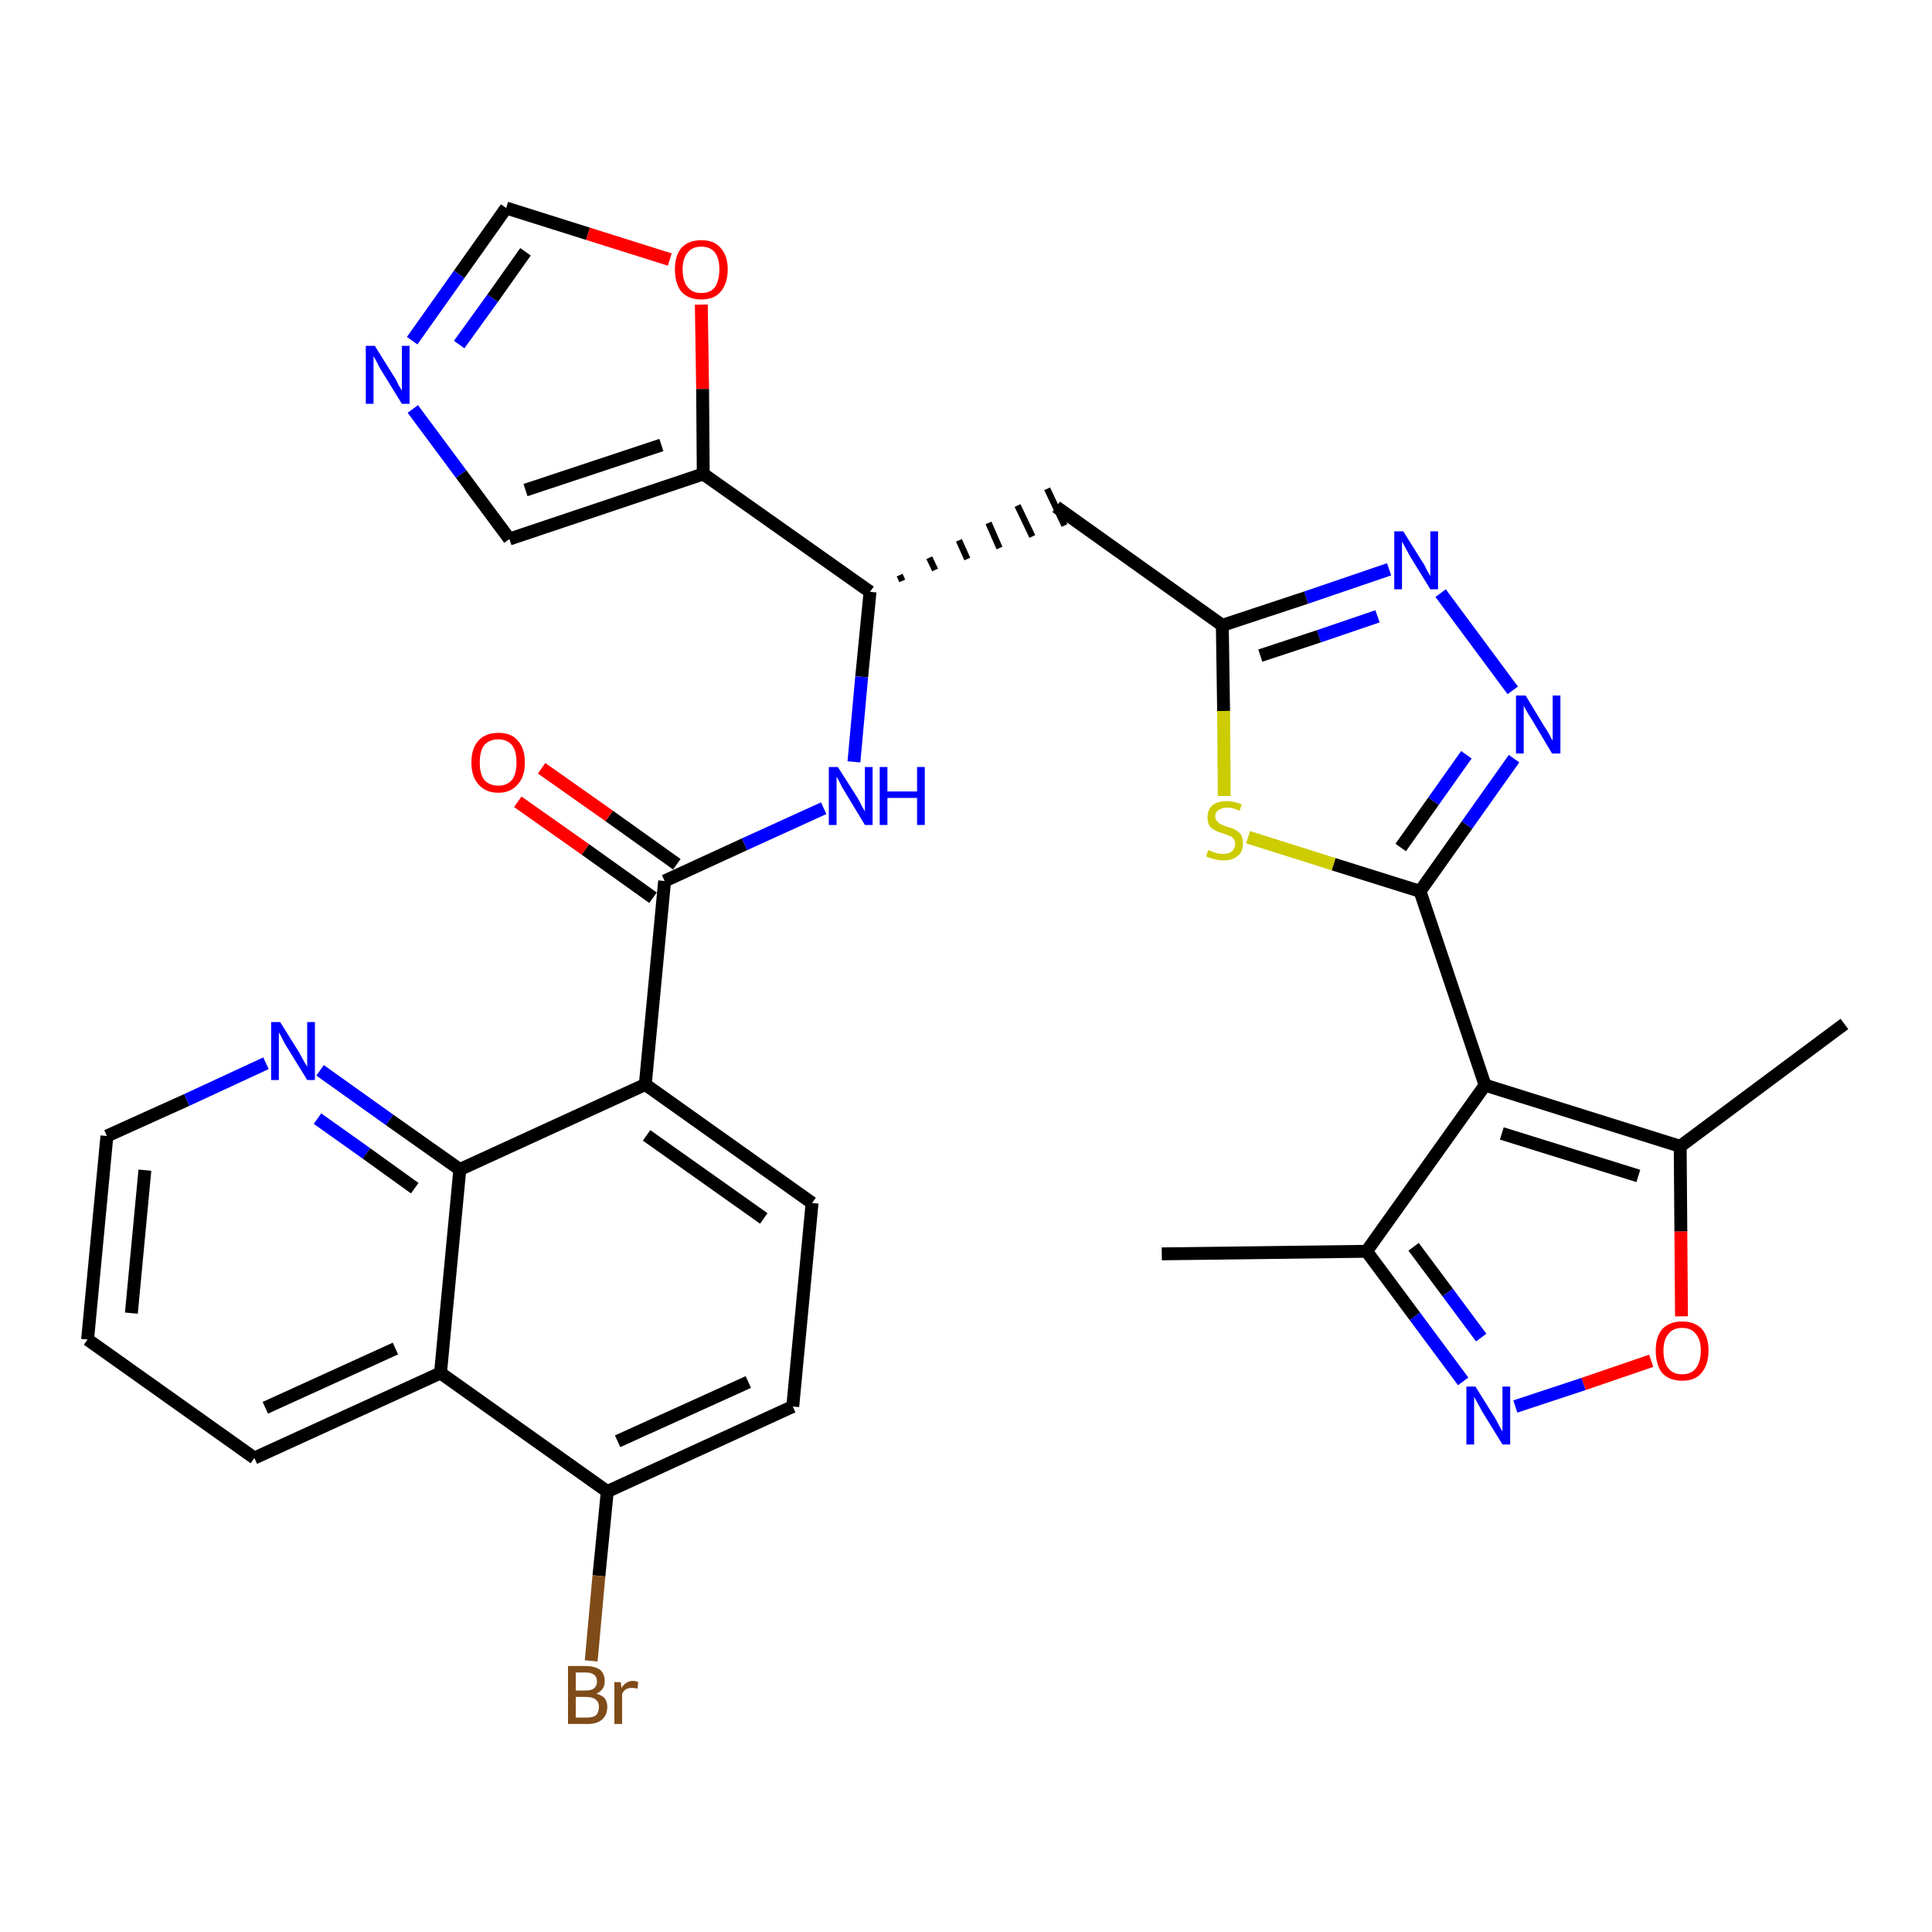 <?xml version='1.0' encoding='iso-8859-1'?>
<svg version='1.1' baseProfile='full'
              xmlns='http://www.w3.org/2000/svg'
                      xmlns:rdkit='http://www.rdkit.org/xml'
                      xmlns:xlink='http://www.w3.org/1999/xlink'
                  xml:space='preserve'
width='300px' height='300px' viewBox='0 0 300 300'>
<!-- END OF HEADER -->
<path class='bond-0 atom-0 atom-1' d='M 180.4,194.7 L 212.2,194.3' style='fill:none;fill-rule:evenodd;stroke:#000000;stroke-width:2.0px;stroke-linecap:butt;stroke-linejoin:miter;stroke-opacity:1' />
<path class='bond-1 atom-1 atom-2' d='M 212.2,194.3 L 219.7,204.4' style='fill:none;fill-rule:evenodd;stroke:#000000;stroke-width:2.0px;stroke-linecap:butt;stroke-linejoin:miter;stroke-opacity:1' />
<path class='bond-1 atom-1 atom-2' d='M 219.7,204.4 L 227.2,214.5' style='fill:none;fill-rule:evenodd;stroke:#0000FF;stroke-width:2.0px;stroke-linecap:butt;stroke-linejoin:miter;stroke-opacity:1' />
<path class='bond-1 atom-1 atom-2' d='M 219.5,193.6 L 224.8,200.7' style='fill:none;fill-rule:evenodd;stroke:#000000;stroke-width:2.0px;stroke-linecap:butt;stroke-linejoin:miter;stroke-opacity:1' />
<path class='bond-1 atom-1 atom-2' d='M 224.8,200.7 L 230.0,207.7' style='fill:none;fill-rule:evenodd;stroke:#0000FF;stroke-width:2.0px;stroke-linecap:butt;stroke-linejoin:miter;stroke-opacity:1' />
<path class='bond-32 atom-6 atom-1' d='M 230.6,168.5 L 212.2,194.3' style='fill:none;fill-rule:evenodd;stroke:#000000;stroke-width:2.0px;stroke-linecap:butt;stroke-linejoin:miter;stroke-opacity:1' />
<path class='bond-2 atom-2 atom-3' d='M 235.3,218.4 L 245.9,214.9' style='fill:none;fill-rule:evenodd;stroke:#0000FF;stroke-width:2.0px;stroke-linecap:butt;stroke-linejoin:miter;stroke-opacity:1' />
<path class='bond-2 atom-2 atom-3' d='M 245.9,214.9 L 256.4,211.3' style='fill:none;fill-rule:evenodd;stroke:#FF0000;stroke-width:2.0px;stroke-linecap:butt;stroke-linejoin:miter;stroke-opacity:1' />
<path class='bond-3 atom-3 atom-4' d='M 261.1,204.4 L 261.0,191.2' style='fill:none;fill-rule:evenodd;stroke:#FF0000;stroke-width:2.0px;stroke-linecap:butt;stroke-linejoin:miter;stroke-opacity:1' />
<path class='bond-3 atom-3 atom-4' d='M 261.0,191.2 L 260.9,178.0' style='fill:none;fill-rule:evenodd;stroke:#000000;stroke-width:2.0px;stroke-linecap:butt;stroke-linejoin:miter;stroke-opacity:1' />
<path class='bond-4 atom-4 atom-5' d='M 260.9,178.0 L 286.4,159.0' style='fill:none;fill-rule:evenodd;stroke:#000000;stroke-width:2.0px;stroke-linecap:butt;stroke-linejoin:miter;stroke-opacity:1' />
<path class='bond-5 atom-4 atom-6' d='M 260.9,178.0 L 230.6,168.5' style='fill:none;fill-rule:evenodd;stroke:#000000;stroke-width:2.0px;stroke-linecap:butt;stroke-linejoin:miter;stroke-opacity:1' />
<path class='bond-5 atom-4 atom-6' d='M 254.4,182.6 L 233.2,176.0' style='fill:none;fill-rule:evenodd;stroke:#000000;stroke-width:2.0px;stroke-linecap:butt;stroke-linejoin:miter;stroke-opacity:1' />
<path class='bond-6 atom-6 atom-7' d='M 230.6,168.5 L 220.5,138.4' style='fill:none;fill-rule:evenodd;stroke:#000000;stroke-width:2.0px;stroke-linecap:butt;stroke-linejoin:miter;stroke-opacity:1' />
<path class='bond-7 atom-7 atom-8' d='M 220.5,138.4 L 227.8,128.1' style='fill:none;fill-rule:evenodd;stroke:#000000;stroke-width:2.0px;stroke-linecap:butt;stroke-linejoin:miter;stroke-opacity:1' />
<path class='bond-7 atom-7 atom-8' d='M 227.8,128.1 L 235.1,117.8' style='fill:none;fill-rule:evenodd;stroke:#0000FF;stroke-width:2.0px;stroke-linecap:butt;stroke-linejoin:miter;stroke-opacity:1' />
<path class='bond-7 atom-7 atom-8' d='M 217.5,131.6 L 222.6,124.4' style='fill:none;fill-rule:evenodd;stroke:#000000;stroke-width:2.0px;stroke-linecap:butt;stroke-linejoin:miter;stroke-opacity:1' />
<path class='bond-7 atom-7 atom-8' d='M 222.6,124.4 L 227.7,117.2' style='fill:none;fill-rule:evenodd;stroke:#0000FF;stroke-width:2.0px;stroke-linecap:butt;stroke-linejoin:miter;stroke-opacity:1' />
<path class='bond-33 atom-32 atom-7' d='M 193.8,130.0 L 207.1,134.2' style='fill:none;fill-rule:evenodd;stroke:#CCCC00;stroke-width:2.0px;stroke-linecap:butt;stroke-linejoin:miter;stroke-opacity:1' />
<path class='bond-33 atom-32 atom-7' d='M 207.1,134.2 L 220.5,138.4' style='fill:none;fill-rule:evenodd;stroke:#000000;stroke-width:2.0px;stroke-linecap:butt;stroke-linejoin:miter;stroke-opacity:1' />
<path class='bond-8 atom-8 atom-9' d='M 234.9,107.2 L 223.7,92.1' style='fill:none;fill-rule:evenodd;stroke:#0000FF;stroke-width:2.0px;stroke-linecap:butt;stroke-linejoin:miter;stroke-opacity:1' />
<path class='bond-9 atom-9 atom-10' d='M 215.7,88.4 L 202.8,92.8' style='fill:none;fill-rule:evenodd;stroke:#0000FF;stroke-width:2.0px;stroke-linecap:butt;stroke-linejoin:miter;stroke-opacity:1' />
<path class='bond-9 atom-9 atom-10' d='M 202.8,92.8 L 189.8,97.1' style='fill:none;fill-rule:evenodd;stroke:#000000;stroke-width:2.0px;stroke-linecap:butt;stroke-linejoin:miter;stroke-opacity:1' />
<path class='bond-9 atom-9 atom-10' d='M 213.9,95.7 L 204.8,98.8' style='fill:none;fill-rule:evenodd;stroke:#0000FF;stroke-width:2.0px;stroke-linecap:butt;stroke-linejoin:miter;stroke-opacity:1' />
<path class='bond-9 atom-9 atom-10' d='M 204.8,98.8 L 195.7,101.8' style='fill:none;fill-rule:evenodd;stroke:#000000;stroke-width:2.0px;stroke-linecap:butt;stroke-linejoin:miter;stroke-opacity:1' />
<path class='bond-10 atom-10 atom-11' d='M 189.8,97.1 L 164.0,78.7' style='fill:none;fill-rule:evenodd;stroke:#000000;stroke-width:2.0px;stroke-linecap:butt;stroke-linejoin:miter;stroke-opacity:1' />
<path class='bond-31 atom-10 atom-32' d='M 189.8,97.1 L 190.0,110.4' style='fill:none;fill-rule:evenodd;stroke:#000000;stroke-width:2.0px;stroke-linecap:butt;stroke-linejoin:miter;stroke-opacity:1' />
<path class='bond-31 atom-10 atom-32' d='M 190.0,110.4 L 190.1,123.6' style='fill:none;fill-rule:evenodd;stroke:#CCCC00;stroke-width:2.0px;stroke-linecap:butt;stroke-linejoin:miter;stroke-opacity:1' />
<path class='bond-11 atom-12 atom-11' d='M 140.1,90.2 L 139.7,89.3' style='fill:none;fill-rule:evenodd;stroke:#000000;stroke-width:1.0px;stroke-linecap:butt;stroke-linejoin:miter;stroke-opacity:1' />
<path class='bond-11 atom-12 atom-11' d='M 145.2,88.5 L 144.3,86.6' style='fill:none;fill-rule:evenodd;stroke:#000000;stroke-width:1.0px;stroke-linecap:butt;stroke-linejoin:miter;stroke-opacity:1' />
<path class='bond-11 atom-12 atom-11' d='M 150.2,86.8 L 148.9,83.9' style='fill:none;fill-rule:evenodd;stroke:#000000;stroke-width:1.0px;stroke-linecap:butt;stroke-linejoin:miter;stroke-opacity:1' />
<path class='bond-11 atom-12 atom-11' d='M 155.2,85.1 L 153.5,81.2' style='fill:none;fill-rule:evenodd;stroke:#000000;stroke-width:1.0px;stroke-linecap:butt;stroke-linejoin:miter;stroke-opacity:1' />
<path class='bond-11 atom-12 atom-11' d='M 160.3,83.3 L 158.0,78.5' style='fill:none;fill-rule:evenodd;stroke:#000000;stroke-width:1.0px;stroke-linecap:butt;stroke-linejoin:miter;stroke-opacity:1' />
<path class='bond-11 atom-12 atom-11' d='M 165.3,81.6 L 162.6,75.9' style='fill:none;fill-rule:evenodd;stroke:#000000;stroke-width:1.0px;stroke-linecap:butt;stroke-linejoin:miter;stroke-opacity:1' />
<path class='bond-12 atom-12 atom-13' d='M 135.1,91.9 L 133.8,105.1' style='fill:none;fill-rule:evenodd;stroke:#000000;stroke-width:2.0px;stroke-linecap:butt;stroke-linejoin:miter;stroke-opacity:1' />
<path class='bond-12 atom-12 atom-13' d='M 133.8,105.1 L 132.6,118.3' style='fill:none;fill-rule:evenodd;stroke:#0000FF;stroke-width:2.0px;stroke-linecap:butt;stroke-linejoin:miter;stroke-opacity:1' />
<path class='bond-26 atom-12 atom-27' d='M 135.1,91.9 L 109.2,73.6' style='fill:none;fill-rule:evenodd;stroke:#000000;stroke-width:2.0px;stroke-linecap:butt;stroke-linejoin:miter;stroke-opacity:1' />
<path class='bond-13 atom-13 atom-14' d='M 127.9,125.5 L 115.6,131.1' style='fill:none;fill-rule:evenodd;stroke:#0000FF;stroke-width:2.0px;stroke-linecap:butt;stroke-linejoin:miter;stroke-opacity:1' />
<path class='bond-13 atom-13 atom-14' d='M 115.6,131.1 L 103.2,136.8' style='fill:none;fill-rule:evenodd;stroke:#000000;stroke-width:2.0px;stroke-linecap:butt;stroke-linejoin:miter;stroke-opacity:1' />
<path class='bond-14 atom-14 atom-15' d='M 105.1,134.2 L 94.6,126.7' style='fill:none;fill-rule:evenodd;stroke:#000000;stroke-width:2.0px;stroke-linecap:butt;stroke-linejoin:miter;stroke-opacity:1' />
<path class='bond-14 atom-14 atom-15' d='M 94.6,126.7 L 84.1,119.3' style='fill:none;fill-rule:evenodd;stroke:#FF0000;stroke-width:2.0px;stroke-linecap:butt;stroke-linejoin:miter;stroke-opacity:1' />
<path class='bond-14 atom-14 atom-15' d='M 101.4,139.4 L 90.9,131.9' style='fill:none;fill-rule:evenodd;stroke:#000000;stroke-width:2.0px;stroke-linecap:butt;stroke-linejoin:miter;stroke-opacity:1' />
<path class='bond-14 atom-14 atom-15' d='M 90.9,131.9 L 80.4,124.5' style='fill:none;fill-rule:evenodd;stroke:#FF0000;stroke-width:2.0px;stroke-linecap:butt;stroke-linejoin:miter;stroke-opacity:1' />
<path class='bond-15 atom-14 atom-16' d='M 103.2,136.8 L 100.2,168.4' style='fill:none;fill-rule:evenodd;stroke:#000000;stroke-width:2.0px;stroke-linecap:butt;stroke-linejoin:miter;stroke-opacity:1' />
<path class='bond-16 atom-16 atom-17' d='M 100.2,168.4 L 126.1,186.8' style='fill:none;fill-rule:evenodd;stroke:#000000;stroke-width:2.0px;stroke-linecap:butt;stroke-linejoin:miter;stroke-opacity:1' />
<path class='bond-16 atom-16 atom-17' d='M 100.4,176.3 L 118.6,189.2' style='fill:none;fill-rule:evenodd;stroke:#000000;stroke-width:2.0px;stroke-linecap:butt;stroke-linejoin:miter;stroke-opacity:1' />
<path class='bond-34 atom-26 atom-16' d='M 71.4,181.6 L 100.2,168.4' style='fill:none;fill-rule:evenodd;stroke:#000000;stroke-width:2.0px;stroke-linecap:butt;stroke-linejoin:miter;stroke-opacity:1' />
<path class='bond-17 atom-17 atom-18' d='M 126.1,186.8 L 123.1,218.4' style='fill:none;fill-rule:evenodd;stroke:#000000;stroke-width:2.0px;stroke-linecap:butt;stroke-linejoin:miter;stroke-opacity:1' />
<path class='bond-18 atom-18 atom-19' d='M 123.1,218.4 L 94.3,231.6' style='fill:none;fill-rule:evenodd;stroke:#000000;stroke-width:2.0px;stroke-linecap:butt;stroke-linejoin:miter;stroke-opacity:1' />
<path class='bond-18 atom-18 atom-19' d='M 116.2,214.6 L 95.9,223.8' style='fill:none;fill-rule:evenodd;stroke:#000000;stroke-width:2.0px;stroke-linecap:butt;stroke-linejoin:miter;stroke-opacity:1' />
<path class='bond-19 atom-19 atom-20' d='M 94.3,231.6 L 93.0,244.7' style='fill:none;fill-rule:evenodd;stroke:#000000;stroke-width:2.0px;stroke-linecap:butt;stroke-linejoin:miter;stroke-opacity:1' />
<path class='bond-19 atom-19 atom-20' d='M 93.0,244.7 L 91.8,257.9' style='fill:none;fill-rule:evenodd;stroke:#7F4C19;stroke-width:2.0px;stroke-linecap:butt;stroke-linejoin:miter;stroke-opacity:1' />
<path class='bond-20 atom-19 atom-21' d='M 94.3,231.6 L 68.4,213.2' style='fill:none;fill-rule:evenodd;stroke:#000000;stroke-width:2.0px;stroke-linecap:butt;stroke-linejoin:miter;stroke-opacity:1' />
<path class='bond-21 atom-21 atom-22' d='M 68.4,213.2 L 39.5,226.4' style='fill:none;fill-rule:evenodd;stroke:#000000;stroke-width:2.0px;stroke-linecap:butt;stroke-linejoin:miter;stroke-opacity:1' />
<path class='bond-21 atom-21 atom-22' d='M 61.4,209.4 L 41.2,218.6' style='fill:none;fill-rule:evenodd;stroke:#000000;stroke-width:2.0px;stroke-linecap:butt;stroke-linejoin:miter;stroke-opacity:1' />
<path class='bond-36 atom-26 atom-21' d='M 71.4,181.6 L 68.4,213.2' style='fill:none;fill-rule:evenodd;stroke:#000000;stroke-width:2.0px;stroke-linecap:butt;stroke-linejoin:miter;stroke-opacity:1' />
<path class='bond-22 atom-22 atom-23' d='M 39.5,226.4 L 13.6,208.0' style='fill:none;fill-rule:evenodd;stroke:#000000;stroke-width:2.0px;stroke-linecap:butt;stroke-linejoin:miter;stroke-opacity:1' />
<path class='bond-23 atom-23 atom-24' d='M 13.6,208.0 L 16.6,176.4' style='fill:none;fill-rule:evenodd;stroke:#000000;stroke-width:2.0px;stroke-linecap:butt;stroke-linejoin:miter;stroke-opacity:1' />
<path class='bond-23 atom-23 atom-24' d='M 20.4,203.9 L 22.5,181.7' style='fill:none;fill-rule:evenodd;stroke:#000000;stroke-width:2.0px;stroke-linecap:butt;stroke-linejoin:miter;stroke-opacity:1' />
<path class='bond-24 atom-24 atom-25' d='M 16.6,176.4 L 29.0,170.8' style='fill:none;fill-rule:evenodd;stroke:#000000;stroke-width:2.0px;stroke-linecap:butt;stroke-linejoin:miter;stroke-opacity:1' />
<path class='bond-24 atom-24 atom-25' d='M 29.0,170.8 L 41.3,165.1' style='fill:none;fill-rule:evenodd;stroke:#0000FF;stroke-width:2.0px;stroke-linecap:butt;stroke-linejoin:miter;stroke-opacity:1' />
<path class='bond-25 atom-25 atom-26' d='M 49.7,166.2 L 60.5,173.9' style='fill:none;fill-rule:evenodd;stroke:#0000FF;stroke-width:2.0px;stroke-linecap:butt;stroke-linejoin:miter;stroke-opacity:1' />
<path class='bond-25 atom-25 atom-26' d='M 60.5,173.9 L 71.4,181.6' style='fill:none;fill-rule:evenodd;stroke:#000000;stroke-width:2.0px;stroke-linecap:butt;stroke-linejoin:miter;stroke-opacity:1' />
<path class='bond-25 atom-25 atom-26' d='M 49.3,173.7 L 56.9,179.1' style='fill:none;fill-rule:evenodd;stroke:#0000FF;stroke-width:2.0px;stroke-linecap:butt;stroke-linejoin:miter;stroke-opacity:1' />
<path class='bond-25 atom-25 atom-26' d='M 56.9,179.1 L 64.4,184.5' style='fill:none;fill-rule:evenodd;stroke:#000000;stroke-width:2.0px;stroke-linecap:butt;stroke-linejoin:miter;stroke-opacity:1' />
<path class='bond-27 atom-27 atom-28' d='M 109.2,73.6 L 79.1,83.7' style='fill:none;fill-rule:evenodd;stroke:#000000;stroke-width:2.0px;stroke-linecap:butt;stroke-linejoin:miter;stroke-opacity:1' />
<path class='bond-27 atom-27 atom-28' d='M 102.7,69.1 L 81.6,76.1' style='fill:none;fill-rule:evenodd;stroke:#000000;stroke-width:2.0px;stroke-linecap:butt;stroke-linejoin:miter;stroke-opacity:1' />
<path class='bond-35 atom-31 atom-27' d='M 108.9,47.3 L 109.1,60.4' style='fill:none;fill-rule:evenodd;stroke:#FF0000;stroke-width:2.0px;stroke-linecap:butt;stroke-linejoin:miter;stroke-opacity:1' />
<path class='bond-35 atom-31 atom-27' d='M 109.1,60.4 L 109.2,73.6' style='fill:none;fill-rule:evenodd;stroke:#000000;stroke-width:2.0px;stroke-linecap:butt;stroke-linejoin:miter;stroke-opacity:1' />
<path class='bond-28 atom-28 atom-29' d='M 79.1,83.7 L 71.6,73.6' style='fill:none;fill-rule:evenodd;stroke:#000000;stroke-width:2.0px;stroke-linecap:butt;stroke-linejoin:miter;stroke-opacity:1' />
<path class='bond-28 atom-28 atom-29' d='M 71.6,73.6 L 64.1,63.5' style='fill:none;fill-rule:evenodd;stroke:#0000FF;stroke-width:2.0px;stroke-linecap:butt;stroke-linejoin:miter;stroke-opacity:1' />
<path class='bond-29 atom-29 atom-30' d='M 64.0,52.9 L 71.3,42.6' style='fill:none;fill-rule:evenodd;stroke:#0000FF;stroke-width:2.0px;stroke-linecap:butt;stroke-linejoin:miter;stroke-opacity:1' />
<path class='bond-29 atom-29 atom-30' d='M 71.3,42.6 L 78.6,32.3' style='fill:none;fill-rule:evenodd;stroke:#000000;stroke-width:2.0px;stroke-linecap:butt;stroke-linejoin:miter;stroke-opacity:1' />
<path class='bond-29 atom-29 atom-30' d='M 71.3,53.5 L 76.5,46.3' style='fill:none;fill-rule:evenodd;stroke:#0000FF;stroke-width:2.0px;stroke-linecap:butt;stroke-linejoin:miter;stroke-opacity:1' />
<path class='bond-29 atom-29 atom-30' d='M 76.5,46.3 L 81.6,39.1' style='fill:none;fill-rule:evenodd;stroke:#000000;stroke-width:2.0px;stroke-linecap:butt;stroke-linejoin:miter;stroke-opacity:1' />
<path class='bond-30 atom-30 atom-31' d='M 78.6,32.3 L 91.3,36.3' style='fill:none;fill-rule:evenodd;stroke:#000000;stroke-width:2.0px;stroke-linecap:butt;stroke-linejoin:miter;stroke-opacity:1' />
<path class='bond-30 atom-30 atom-31' d='M 91.3,36.3 L 104.0,40.3' style='fill:none;fill-rule:evenodd;stroke:#FF0000;stroke-width:2.0px;stroke-linecap:butt;stroke-linejoin:miter;stroke-opacity:1' />
<path  class='atom-2' d='M 229.1 215.3
L 232.1 220.1
Q 232.4 220.6, 232.8 221.4
Q 233.3 222.3, 233.3 222.3
L 233.3 215.3
L 234.5 215.3
L 234.5 224.3
L 233.3 224.3
L 230.1 219.1
Q 229.8 218.5, 229.4 217.8
Q 229.0 217.1, 228.9 216.9
L 228.9 224.3
L 227.7 224.3
L 227.7 215.3
L 229.1 215.3
' fill='#0000FF'/>
<path  class='atom-3' d='M 257.1 209.7
Q 257.1 207.6, 258.1 206.4
Q 259.2 205.2, 261.2 205.2
Q 263.2 205.2, 264.3 206.4
Q 265.3 207.6, 265.3 209.7
Q 265.3 211.9, 264.2 213.2
Q 263.2 214.4, 261.2 214.4
Q 259.2 214.4, 258.1 213.2
Q 257.1 211.9, 257.1 209.7
M 261.2 213.4
Q 262.6 213.4, 263.3 212.5
Q 264.1 211.5, 264.1 209.7
Q 264.1 208.0, 263.3 207.1
Q 262.6 206.2, 261.2 206.2
Q 259.8 206.2, 259.1 207.1
Q 258.3 208.0, 258.3 209.7
Q 258.3 211.6, 259.1 212.5
Q 259.8 213.4, 261.2 213.4
' fill='#FF0000'/>
<path  class='atom-8' d='M 236.9 108.0
L 239.8 112.8
Q 240.1 113.2, 240.6 114.1
Q 241.0 114.9, 241.1 115.0
L 241.1 108.0
L 242.3 108.0
L 242.3 117.0
L 241.0 117.0
L 237.9 111.8
Q 237.5 111.2, 237.1 110.5
Q 236.7 109.8, 236.6 109.6
L 236.6 117.0
L 235.4 117.0
L 235.4 108.0
L 236.9 108.0
' fill='#0000FF'/>
<path  class='atom-9' d='M 217.9 82.5
L 220.9 87.3
Q 221.2 87.7, 221.6 88.6
Q 222.1 89.4, 222.1 89.5
L 222.1 82.5
L 223.3 82.5
L 223.3 91.5
L 222.1 91.5
L 218.9 86.3
Q 218.6 85.7, 218.2 85.0
Q 217.8 84.3, 217.7 84.1
L 217.7 91.5
L 216.5 91.5
L 216.5 82.5
L 217.9 82.5
' fill='#0000FF'/>
<path  class='atom-13' d='M 130.1 119.1
L 133.1 123.8
Q 133.4 124.3, 133.8 125.1
Q 134.3 126.0, 134.3 126.0
L 134.3 119.1
L 135.5 119.1
L 135.5 128.1
L 134.3 128.1
L 131.1 122.8
Q 130.7 122.2, 130.4 121.5
Q 130.0 120.8, 129.9 120.6
L 129.9 128.1
L 128.7 128.1
L 128.7 119.1
L 130.1 119.1
' fill='#0000FF'/>
<path  class='atom-13' d='M 136.6 119.1
L 137.8 119.1
L 137.8 122.9
L 142.4 122.9
L 142.4 119.1
L 143.6 119.1
L 143.6 128.1
L 142.4 128.1
L 142.4 123.9
L 137.8 123.9
L 137.8 128.1
L 136.6 128.1
L 136.6 119.1
' fill='#0000FF'/>
<path  class='atom-15' d='M 73.2 118.4
Q 73.2 116.2, 74.3 115.0
Q 75.4 113.8, 77.4 113.8
Q 79.4 113.8, 80.4 115.0
Q 81.5 116.2, 81.5 118.4
Q 81.5 120.6, 80.4 121.8
Q 79.3 123.1, 77.4 123.1
Q 75.4 123.1, 74.3 121.8
Q 73.2 120.6, 73.2 118.4
M 77.4 122.0
Q 78.7 122.0, 79.5 121.1
Q 80.2 120.2, 80.2 118.4
Q 80.2 116.6, 79.5 115.7
Q 78.7 114.8, 77.4 114.8
Q 76.0 114.8, 75.2 115.7
Q 74.5 116.6, 74.5 118.4
Q 74.5 120.2, 75.2 121.1
Q 76.0 122.0, 77.4 122.0
' fill='#FF0000'/>
<path  class='atom-20' d='M 92.6 263.0
Q 93.4 263.2, 93.9 263.7
Q 94.3 264.3, 94.3 265.0
Q 94.3 266.3, 93.5 267.0
Q 92.7 267.7, 91.2 267.7
L 88.2 267.7
L 88.2 258.7
L 90.9 258.7
Q 92.4 258.7, 93.2 259.3
Q 93.9 259.9, 93.9 261.1
Q 93.9 262.4, 92.6 263.0
M 89.4 259.7
L 89.4 262.5
L 90.9 262.5
Q 91.8 262.5, 92.2 262.2
Q 92.7 261.8, 92.7 261.1
Q 92.7 259.7, 90.9 259.7
L 89.4 259.7
M 91.2 266.7
Q 92.1 266.7, 92.6 266.3
Q 93.0 265.8, 93.0 265.0
Q 93.0 264.3, 92.5 263.9
Q 92.0 263.5, 91.0 263.5
L 89.4 263.5
L 89.4 266.7
L 91.2 266.7
' fill='#7F4C19'/>
<path  class='atom-20' d='M 96.4 261.2
L 96.5 262.1
Q 97.2 261.0, 98.3 261.0
Q 98.7 261.0, 99.1 261.2
L 99.0 262.2
Q 98.4 262.1, 98.1 262.1
Q 97.6 262.1, 97.2 262.3
Q 96.9 262.5, 96.6 263.0
L 96.6 267.7
L 95.4 267.7
L 95.4 261.2
L 96.4 261.2
' fill='#7F4C19'/>
<path  class='atom-25' d='M 43.5 158.7
L 46.5 163.5
Q 46.7 163.9, 47.2 164.8
Q 47.7 165.6, 47.7 165.7
L 47.7 158.7
L 48.9 158.7
L 48.9 167.7
L 47.7 167.7
L 44.5 162.5
Q 44.1 161.9, 43.8 161.2
Q 43.4 160.5, 43.3 160.3
L 43.3 167.7
L 42.1 167.7
L 42.1 158.7
L 43.5 158.7
' fill='#0000FF'/>
<path  class='atom-29' d='M 58.2 53.7
L 61.2 58.5
Q 61.5 58.9, 61.9 59.8
Q 62.4 60.6, 62.4 60.7
L 62.4 53.7
L 63.6 53.7
L 63.6 62.7
L 62.4 62.7
L 59.2 57.5
Q 58.8 56.9, 58.5 56.2
Q 58.1 55.5, 58.0 55.3
L 58.0 62.7
L 56.8 62.7
L 56.8 53.7
L 58.2 53.7
' fill='#0000FF'/>
<path  class='atom-31' d='M 104.8 41.8
Q 104.8 39.7, 105.8 38.5
Q 106.9 37.3, 108.9 37.3
Q 110.9 37.3, 111.9 38.5
Q 113.0 39.7, 113.0 41.8
Q 113.0 44.0, 111.9 45.3
Q 110.9 46.5, 108.9 46.5
Q 106.9 46.5, 105.8 45.3
Q 104.8 44.0, 104.8 41.8
M 108.9 45.5
Q 110.3 45.5, 111.0 44.6
Q 111.7 43.6, 111.7 41.8
Q 111.7 40.1, 111.0 39.2
Q 110.3 38.3, 108.9 38.3
Q 107.5 38.3, 106.8 39.2
Q 106.0 40.1, 106.0 41.8
Q 106.0 43.7, 106.8 44.6
Q 107.5 45.5, 108.9 45.5
' fill='#FF0000'/>
<path  class='atom-32' d='M 187.6 132.0
Q 187.7 132.0, 188.1 132.2
Q 188.6 132.4, 189.0 132.5
Q 189.5 132.6, 189.9 132.6
Q 190.8 132.6, 191.3 132.2
Q 191.8 131.7, 191.8 131.0
Q 191.8 130.5, 191.5 130.2
Q 191.3 129.9, 190.9 129.8
Q 190.5 129.6, 189.9 129.4
Q 189.1 129.2, 188.6 128.9
Q 188.1 128.7, 187.8 128.2
Q 187.5 127.7, 187.5 126.9
Q 187.5 125.8, 188.2 125.1
Q 189.0 124.4, 190.5 124.4
Q 191.6 124.4, 192.8 124.9
L 192.5 125.9
Q 191.4 125.4, 190.6 125.4
Q 189.7 125.4, 189.2 125.8
Q 188.7 126.1, 188.7 126.8
Q 188.7 127.3, 189.0 127.5
Q 189.2 127.8, 189.6 128.0
Q 190.0 128.2, 190.6 128.4
Q 191.4 128.6, 191.9 128.9
Q 192.3 129.1, 192.7 129.6
Q 193.0 130.1, 193.0 131.0
Q 193.0 132.3, 192.2 132.9
Q 191.4 133.6, 190.0 133.6
Q 189.2 133.6, 188.6 133.4
Q 188.0 133.3, 187.3 133.0
L 187.6 132.0
' fill='#CCCC00'/>
</svg>
